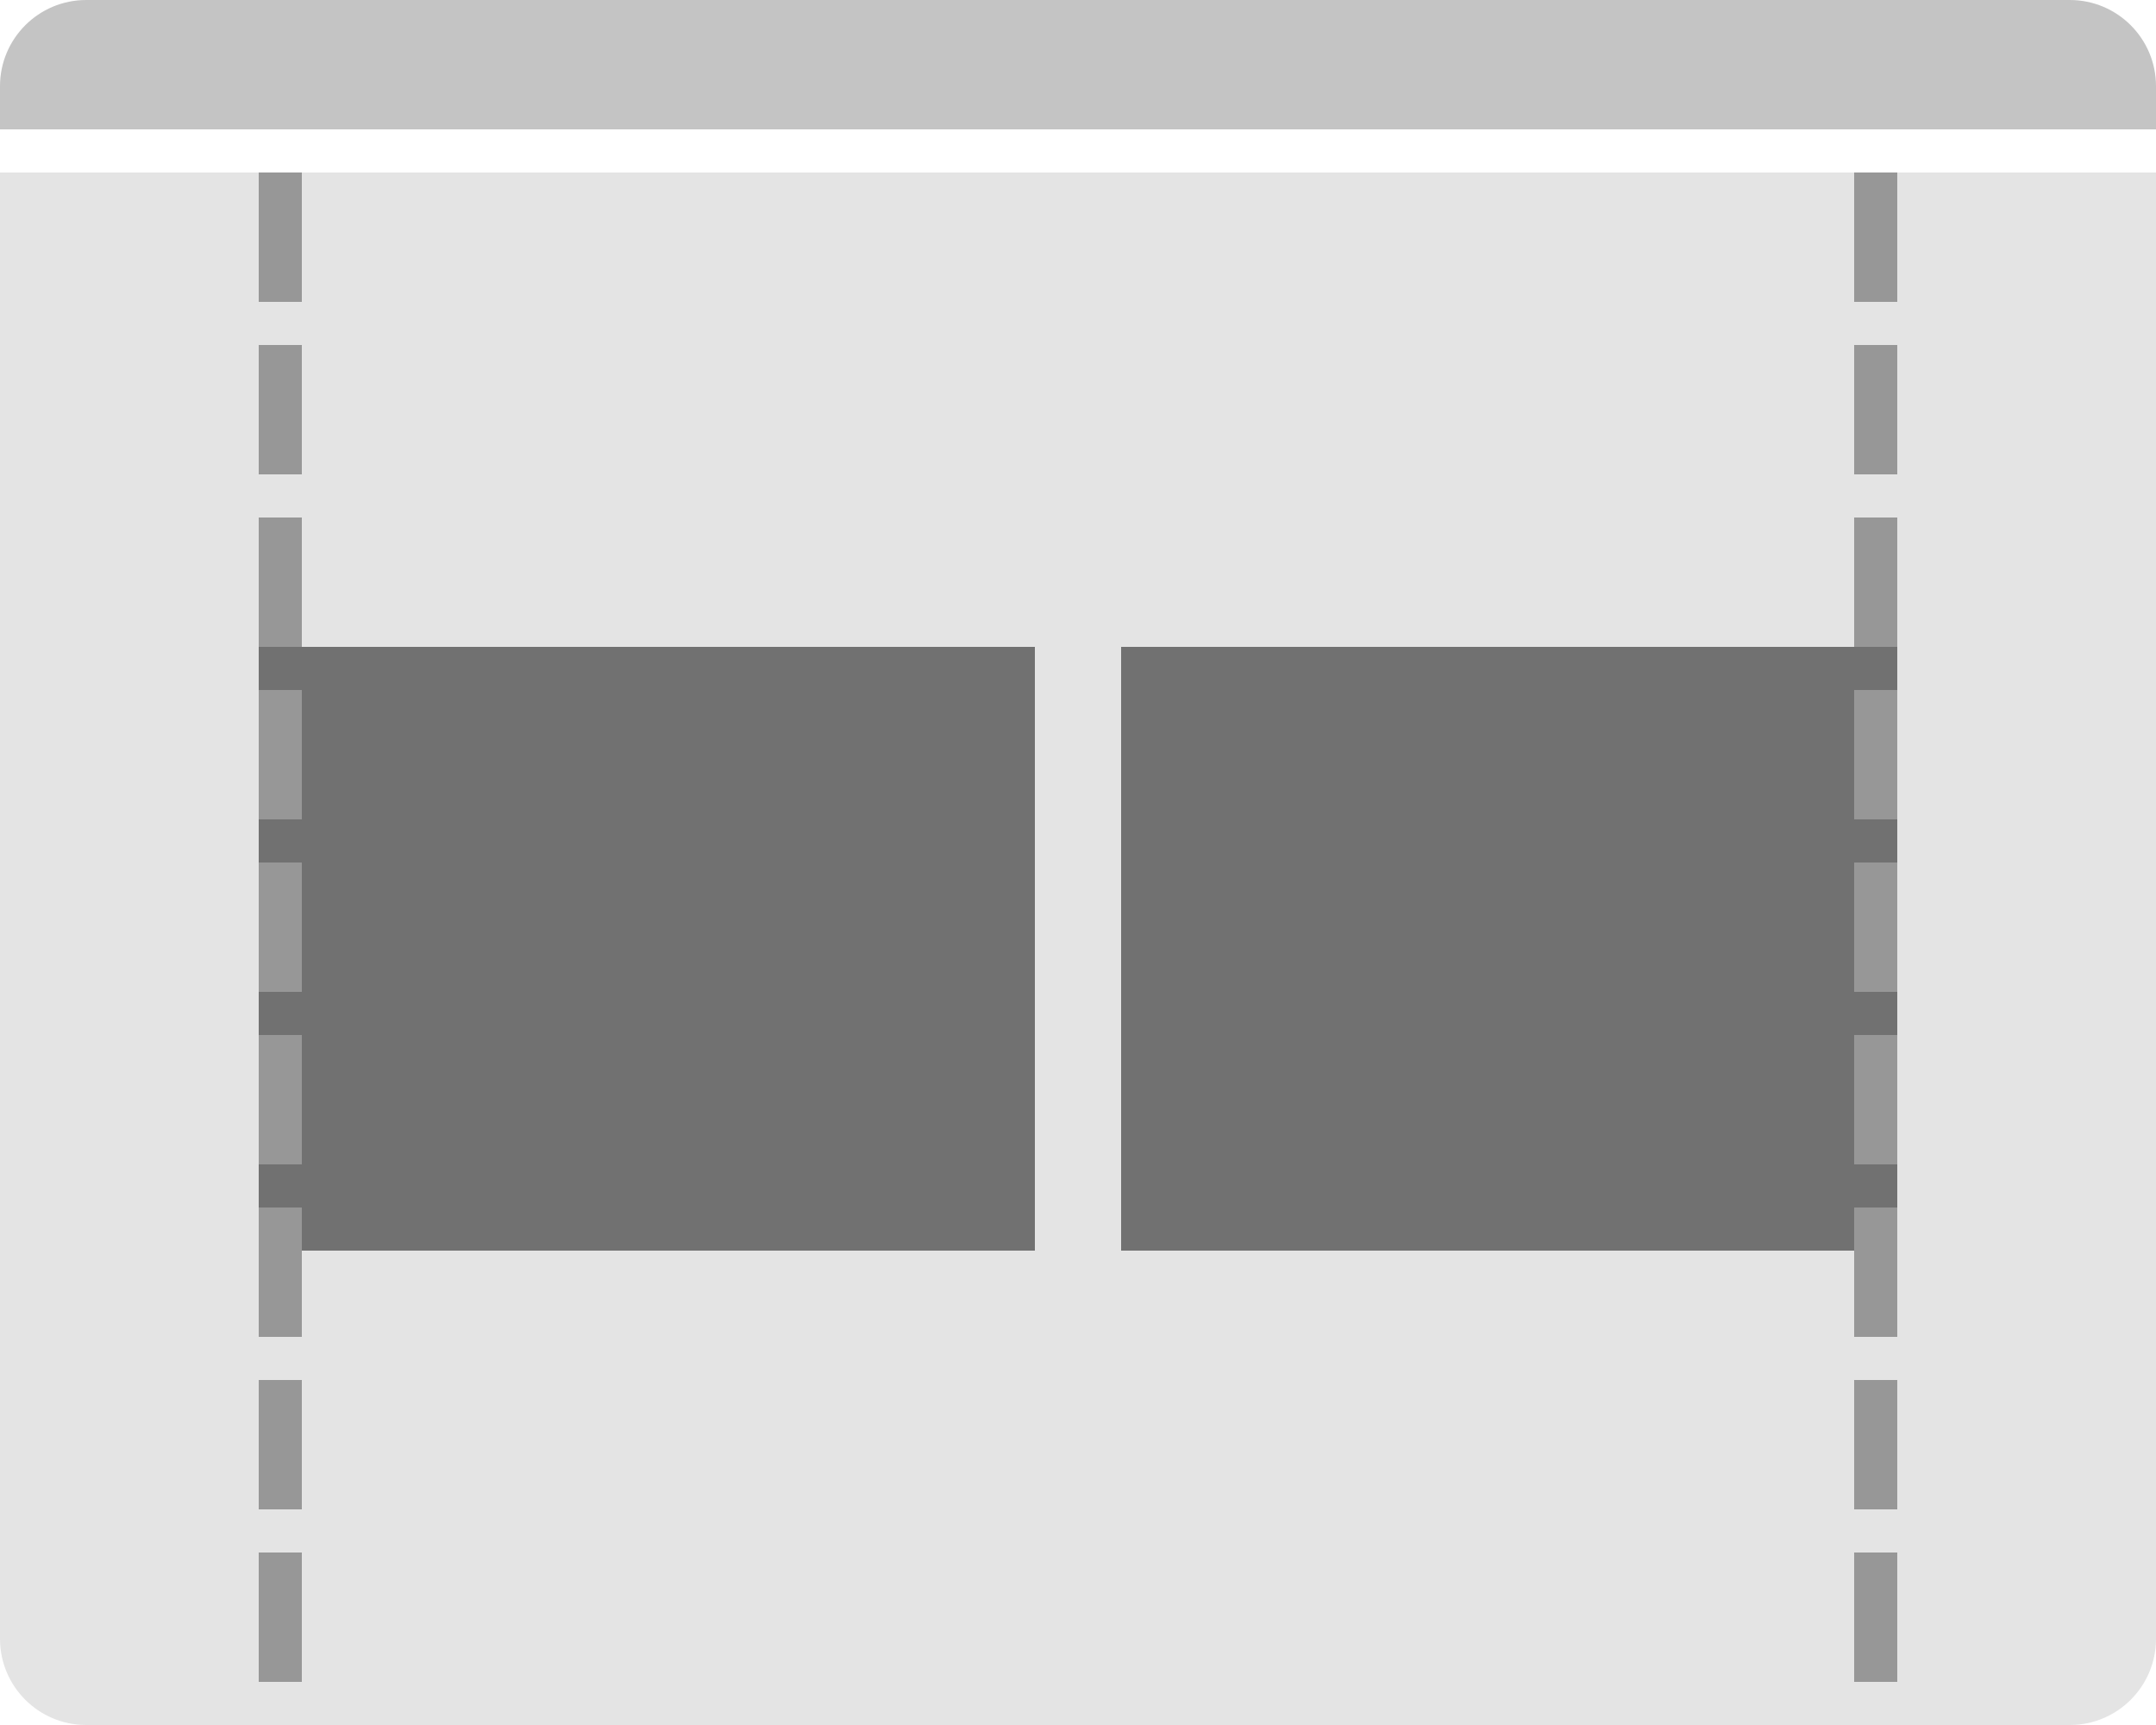 <?xml version="1.0" encoding="UTF-8" standalone="no"?>
<svg width="50px" height="40px" viewBox="0 0 50 40" version="1.1" xmlns="http://www.w3.org/2000/svg" xmlns:xlink="http://www.w3.org/1999/xlink">
    <!-- Generator: Sketch 47.1 (45422) - http://www.bohemiancoding.com/sketch -->
    <title>Group 7</title>
    <desc>Created with Sketch.</desc>
    <defs></defs>
    <g id="Page-1" stroke="none" stroke-width="1" fill="none" fill-rule="evenodd">
        <g id="Artboard-3" transform="translate(-99, -285)">
            <g id="Group-7" transform="translate(99, 285)">
                <path d="M0,4 L50,4 L50,38 L50,38 C50,39.105 49.105,40 48,40 L2,40 L2,40 C0.895,40 1.3527075e-16,39.105 0,38 L0,4 Z" id="Rectangle-30" fill="#E4E4E4"></path>
                <path d="M2,0 L48,0 L48,0 C49.105,-2.02906125e-16 50,0.895 50,2 L50,3 L0,3 L0,2 L0,2 C-1.3527075e-16,0.895 0.895,2.02906125e-16 2,0 Z" id="Rectangle-30" fill="#C4C4C4"></path>
                <rect id="Rectangle-32" fill="#717171" x="6" y="15" width="18" height="14"></rect>
                <rect id="Rectangle-32-Copy" fill="#717171" x="26" y="15" width="18" height="14"></rect>
                <g id="Group" transform="translate(5, 4)" stroke="#979797" stroke-linecap="square" stroke-dasharray="2">
                    <path d="M1.5,0.5 L1.5,35.5" id="Line"></path>
                </g>
                <g id="Group" transform="translate(42, 4)" stroke="#979797" stroke-linecap="square" stroke-dasharray="2">
                    <path d="M1.5,0.5 L1.5,35.5" id="Line"></path>
                </g>
            </g>
        </g>
    </g>
</svg>